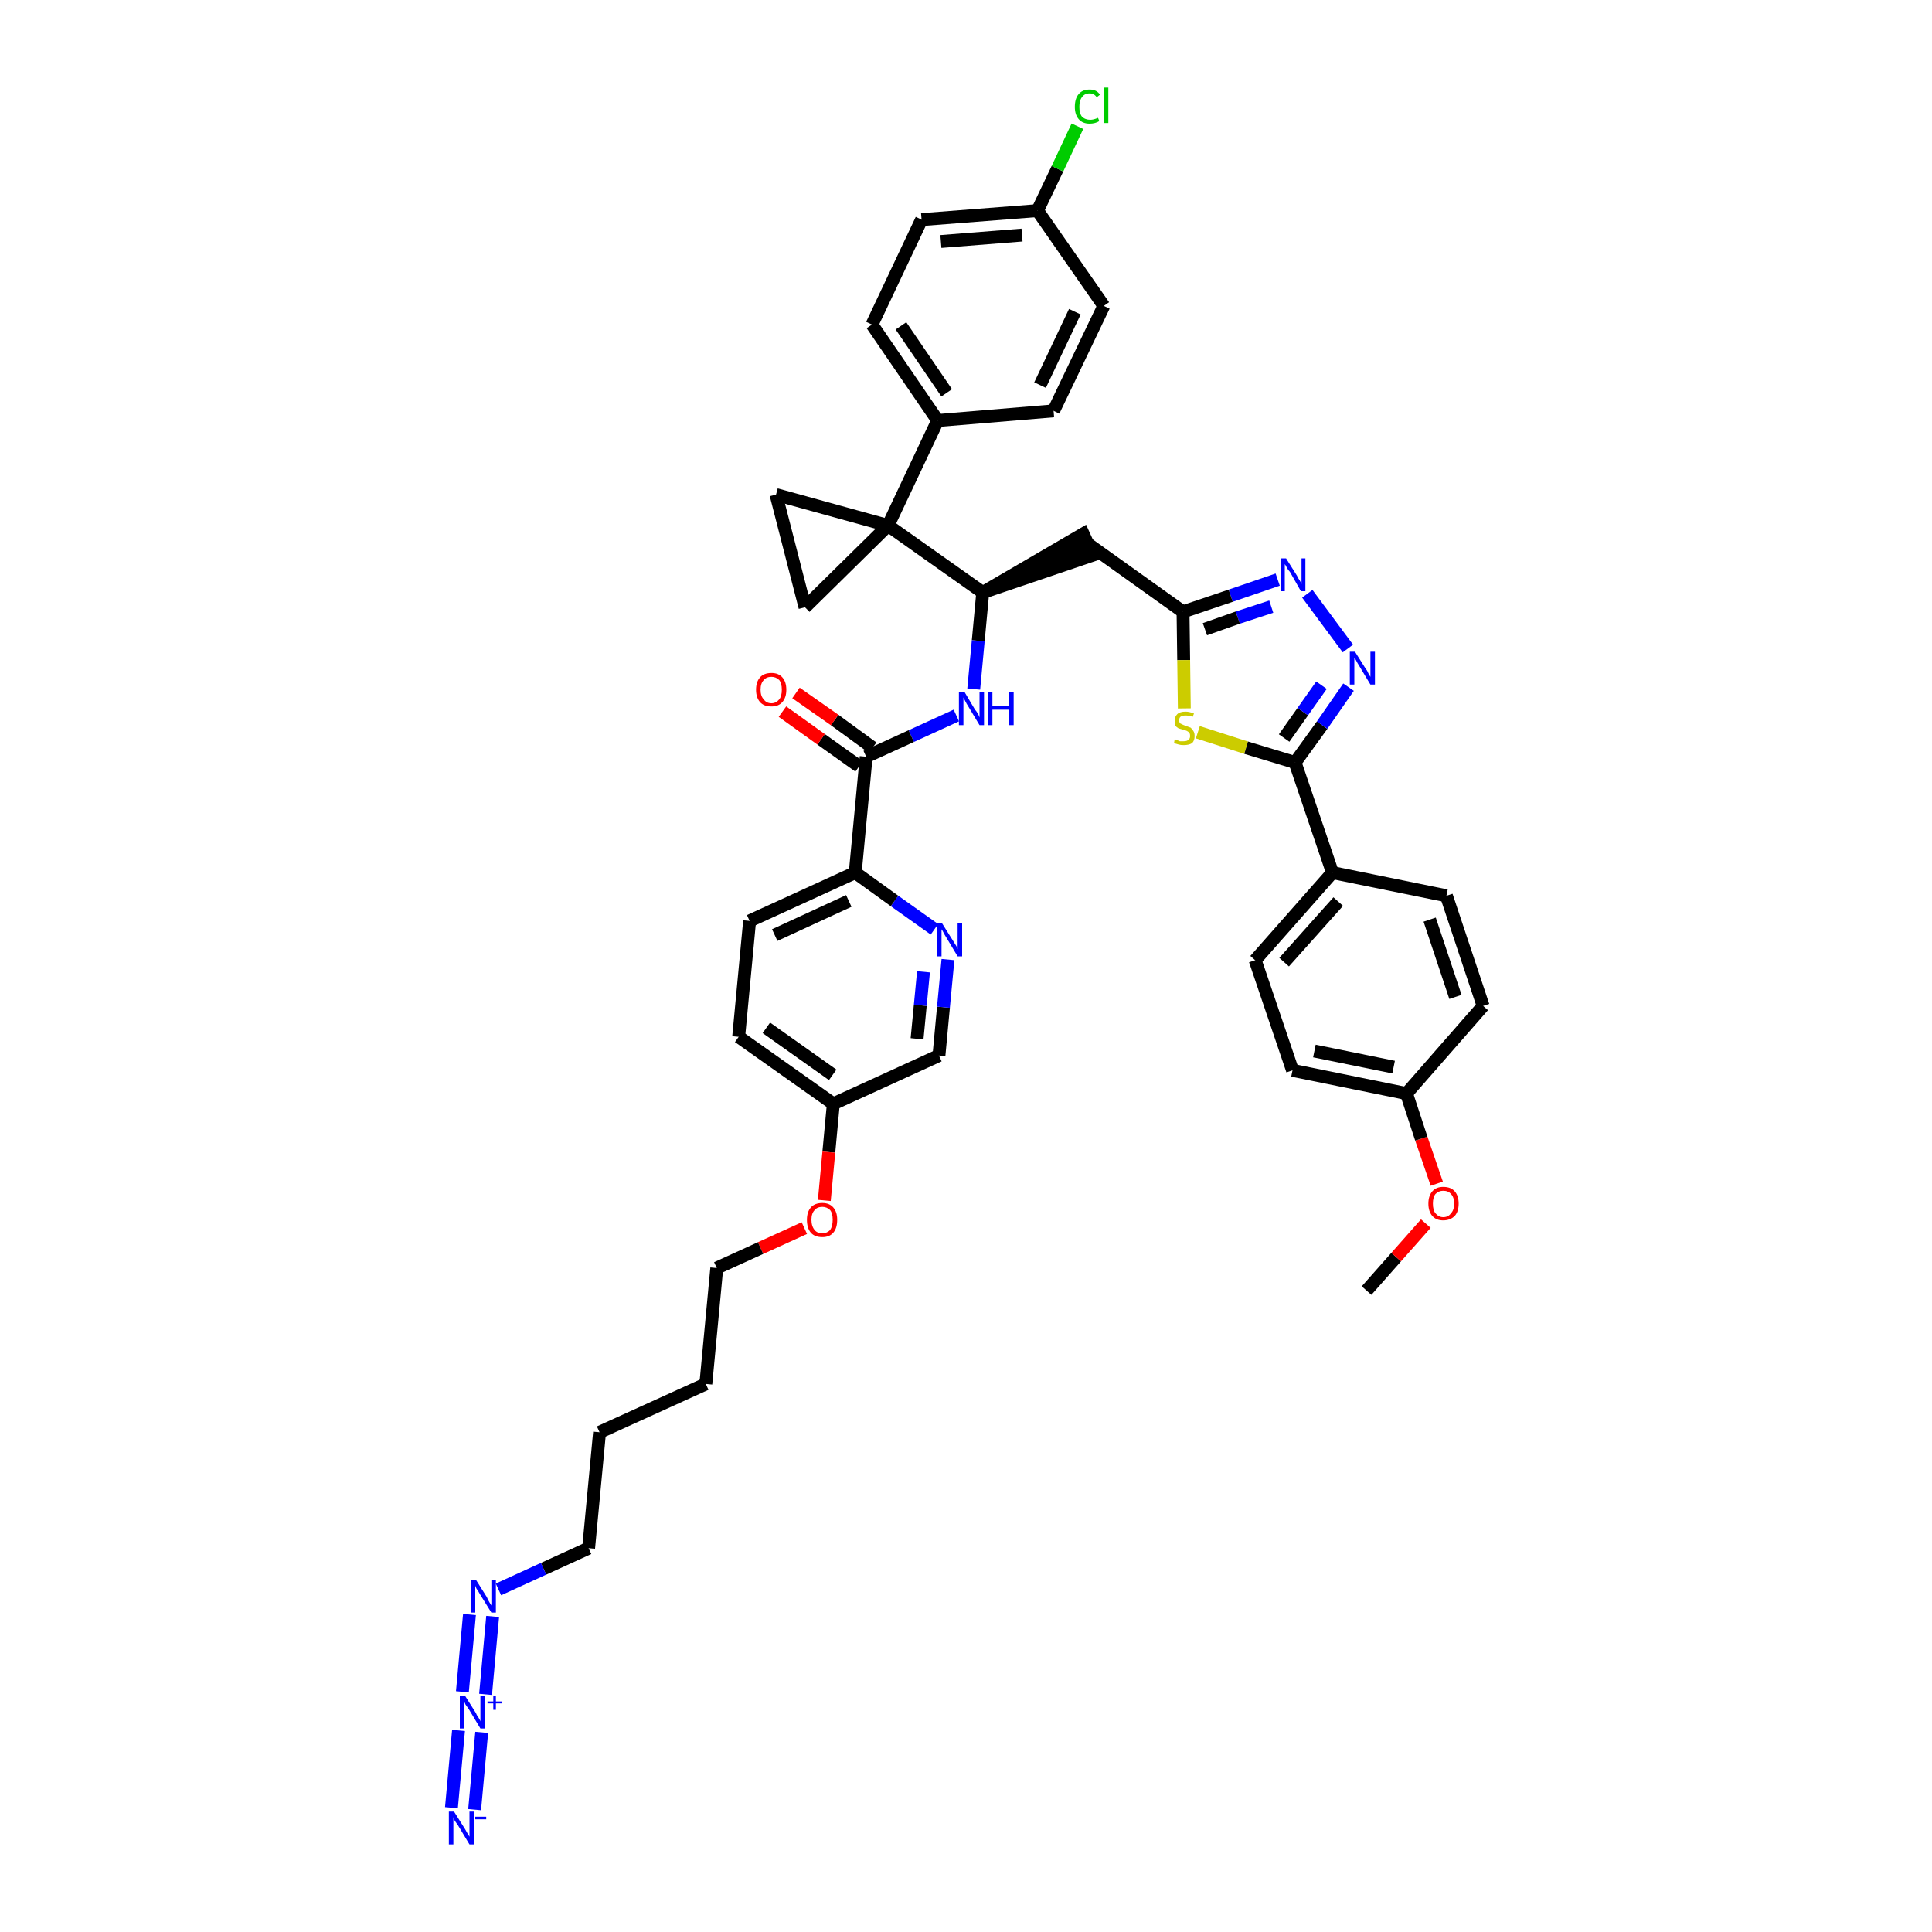 <?xml version='1.0' encoding='iso-8859-1'?>
<svg version='1.1' baseProfile='full'
              xmlns='http://www.w3.org/2000/svg'
                      xmlns:rdkit='http://www.rdkit.org/xml'
                      xmlns:xlink='http://www.w3.org/1999/xlink'
                  xml:space='preserve'
width='300px' height='300px' viewBox='0 0 300 300'>
<!-- END OF HEADER -->
<path class='bond-0 atom-0 atom-1' d='M 212.2,200.4 L 216.8,195.2' style='fill:none;fill-rule:evenodd;stroke:#000000;stroke-width:2.0px;stroke-linecap:butt;stroke-linejoin:miter;stroke-opacity:1' />
<path class='bond-0 atom-0 atom-1' d='M 216.8,195.2 L 221.4,190.0' style='fill:none;fill-rule:evenodd;stroke:#FF0000;stroke-width:2.0px;stroke-linecap:butt;stroke-linejoin:miter;stroke-opacity:1' />
<path class='bond-1 atom-1 atom-2' d='M 223.1,183.8 L 220.7,176.8' style='fill:none;fill-rule:evenodd;stroke:#FF0000;stroke-width:2.0px;stroke-linecap:butt;stroke-linejoin:miter;stroke-opacity:1' />
<path class='bond-1 atom-1 atom-2' d='M 220.7,176.8 L 218.4,169.8' style='fill:none;fill-rule:evenodd;stroke:#000000;stroke-width:2.0px;stroke-linecap:butt;stroke-linejoin:miter;stroke-opacity:1' />
<path class='bond-2 atom-2 atom-3' d='M 218.4,169.8 L 200.7,166.2' style='fill:none;fill-rule:evenodd;stroke:#000000;stroke-width:2.0px;stroke-linecap:butt;stroke-linejoin:miter;stroke-opacity:1' />
<path class='bond-2 atom-2 atom-3' d='M 216.4,165.7 L 204.1,163.2' style='fill:none;fill-rule:evenodd;stroke:#000000;stroke-width:2.0px;stroke-linecap:butt;stroke-linejoin:miter;stroke-opacity:1' />
<path class='bond-41 atom-41 atom-2' d='M 230.3,156.2 L 218.4,169.8' style='fill:none;fill-rule:evenodd;stroke:#000000;stroke-width:2.0px;stroke-linecap:butt;stroke-linejoin:miter;stroke-opacity:1' />
<path class='bond-3 atom-3 atom-4' d='M 200.7,166.2 L 194.9,149.1' style='fill:none;fill-rule:evenodd;stroke:#000000;stroke-width:2.0px;stroke-linecap:butt;stroke-linejoin:miter;stroke-opacity:1' />
<path class='bond-4 atom-4 atom-5' d='M 194.9,149.1 L 206.9,135.5' style='fill:none;fill-rule:evenodd;stroke:#000000;stroke-width:2.0px;stroke-linecap:butt;stroke-linejoin:miter;stroke-opacity:1' />
<path class='bond-4 atom-4 atom-5' d='M 199.4,149.4 L 207.8,140.0' style='fill:none;fill-rule:evenodd;stroke:#000000;stroke-width:2.0px;stroke-linecap:butt;stroke-linejoin:miter;stroke-opacity:1' />
<path class='bond-5 atom-5 atom-6' d='M 206.9,135.5 L 201.1,118.4' style='fill:none;fill-rule:evenodd;stroke:#000000;stroke-width:2.0px;stroke-linecap:butt;stroke-linejoin:miter;stroke-opacity:1' />
<path class='bond-39 atom-5 atom-40' d='M 206.9,135.5 L 224.6,139.1' style='fill:none;fill-rule:evenodd;stroke:#000000;stroke-width:2.0px;stroke-linecap:butt;stroke-linejoin:miter;stroke-opacity:1' />
<path class='bond-6 atom-6 atom-7' d='M 201.1,118.4 L 205.3,112.6' style='fill:none;fill-rule:evenodd;stroke:#000000;stroke-width:2.0px;stroke-linecap:butt;stroke-linejoin:miter;stroke-opacity:1' />
<path class='bond-6 atom-6 atom-7' d='M 205.3,112.6 L 209.4,106.7' style='fill:none;fill-rule:evenodd;stroke:#0000FF;stroke-width:2.0px;stroke-linecap:butt;stroke-linejoin:miter;stroke-opacity:1' />
<path class='bond-6 atom-6 atom-7' d='M 199.4,114.6 L 202.3,110.5' style='fill:none;fill-rule:evenodd;stroke:#000000;stroke-width:2.0px;stroke-linecap:butt;stroke-linejoin:miter;stroke-opacity:1' />
<path class='bond-6 atom-6 atom-7' d='M 202.3,110.5 L 205.2,106.4' style='fill:none;fill-rule:evenodd;stroke:#0000FF;stroke-width:2.0px;stroke-linecap:butt;stroke-linejoin:miter;stroke-opacity:1' />
<path class='bond-42 atom-39 atom-6' d='M 186.0,113.7 L 193.5,116.1' style='fill:none;fill-rule:evenodd;stroke:#CCCC00;stroke-width:2.0px;stroke-linecap:butt;stroke-linejoin:miter;stroke-opacity:1' />
<path class='bond-42 atom-39 atom-6' d='M 193.5,116.1 L 201.1,118.4' style='fill:none;fill-rule:evenodd;stroke:#000000;stroke-width:2.0px;stroke-linecap:butt;stroke-linejoin:miter;stroke-opacity:1' />
<path class='bond-7 atom-7 atom-8' d='M 209.3,100.7 L 203.0,92.2' style='fill:none;fill-rule:evenodd;stroke:#0000FF;stroke-width:2.0px;stroke-linecap:butt;stroke-linejoin:miter;stroke-opacity:1' />
<path class='bond-8 atom-8 atom-9' d='M 198.4,90.0 L 191.1,92.5' style='fill:none;fill-rule:evenodd;stroke:#0000FF;stroke-width:2.0px;stroke-linecap:butt;stroke-linejoin:miter;stroke-opacity:1' />
<path class='bond-8 atom-8 atom-9' d='M 191.1,92.5 L 183.7,95.0' style='fill:none;fill-rule:evenodd;stroke:#000000;stroke-width:2.0px;stroke-linecap:butt;stroke-linejoin:miter;stroke-opacity:1' />
<path class='bond-8 atom-8 atom-9' d='M 197.4,94.2 L 192.2,95.9' style='fill:none;fill-rule:evenodd;stroke:#0000FF;stroke-width:2.0px;stroke-linecap:butt;stroke-linejoin:miter;stroke-opacity:1' />
<path class='bond-8 atom-8 atom-9' d='M 192.2,95.9 L 187.1,97.7' style='fill:none;fill-rule:evenodd;stroke:#000000;stroke-width:2.0px;stroke-linecap:butt;stroke-linejoin:miter;stroke-opacity:1' />
<path class='bond-9 atom-9 atom-10' d='M 183.7,95.0 L 169.0,84.5' style='fill:none;fill-rule:evenodd;stroke:#000000;stroke-width:2.0px;stroke-linecap:butt;stroke-linejoin:miter;stroke-opacity:1' />
<path class='bond-38 atom-9 atom-39' d='M 183.7,95.0 L 183.8,102.5' style='fill:none;fill-rule:evenodd;stroke:#000000;stroke-width:2.0px;stroke-linecap:butt;stroke-linejoin:miter;stroke-opacity:1' />
<path class='bond-38 atom-9 atom-39' d='M 183.8,102.5 L 183.9,110.0' style='fill:none;fill-rule:evenodd;stroke:#CCCC00;stroke-width:2.0px;stroke-linecap:butt;stroke-linejoin:miter;stroke-opacity:1' />
<path class='bond-10 atom-11 atom-10' d='M 152.6,92.0 L 169.7,86.2 L 168.2,82.9 Z' style='fill:#000000;fill-rule:evenodd;fill-opacity:1;stroke:#000000;stroke-width:2.0px;stroke-linecap:butt;stroke-linejoin:miter;stroke-opacity:1;' />
<path class='bond-11 atom-11 atom-12' d='M 152.6,92.0 L 151.9,99.5' style='fill:none;fill-rule:evenodd;stroke:#000000;stroke-width:2.0px;stroke-linecap:butt;stroke-linejoin:miter;stroke-opacity:1' />
<path class='bond-11 atom-11 atom-12' d='M 151.9,99.5 L 151.2,107.0' style='fill:none;fill-rule:evenodd;stroke:#0000FF;stroke-width:2.0px;stroke-linecap:butt;stroke-linejoin:miter;stroke-opacity:1' />
<path class='bond-28 atom-11 atom-29' d='M 152.6,92.0 L 137.9,81.6' style='fill:none;fill-rule:evenodd;stroke:#000000;stroke-width:2.0px;stroke-linecap:butt;stroke-linejoin:miter;stroke-opacity:1' />
<path class='bond-12 atom-12 atom-13' d='M 148.5,111.1 L 141.5,114.3' style='fill:none;fill-rule:evenodd;stroke:#0000FF;stroke-width:2.0px;stroke-linecap:butt;stroke-linejoin:miter;stroke-opacity:1' />
<path class='bond-12 atom-12 atom-13' d='M 141.5,114.3 L 134.5,117.5' style='fill:none;fill-rule:evenodd;stroke:#000000;stroke-width:2.0px;stroke-linecap:butt;stroke-linejoin:miter;stroke-opacity:1' />
<path class='bond-13 atom-13 atom-14' d='M 135.5,116.1 L 129.6,111.8' style='fill:none;fill-rule:evenodd;stroke:#000000;stroke-width:2.0px;stroke-linecap:butt;stroke-linejoin:miter;stroke-opacity:1' />
<path class='bond-13 atom-13 atom-14' d='M 129.6,111.8 L 123.6,107.6' style='fill:none;fill-rule:evenodd;stroke:#FF0000;stroke-width:2.0px;stroke-linecap:butt;stroke-linejoin:miter;stroke-opacity:1' />
<path class='bond-13 atom-13 atom-14' d='M 133.4,119.0 L 127.5,114.8' style='fill:none;fill-rule:evenodd;stroke:#000000;stroke-width:2.0px;stroke-linecap:butt;stroke-linejoin:miter;stroke-opacity:1' />
<path class='bond-13 atom-13 atom-14' d='M 127.5,114.8 L 121.5,110.5' style='fill:none;fill-rule:evenodd;stroke:#FF0000;stroke-width:2.0px;stroke-linecap:butt;stroke-linejoin:miter;stroke-opacity:1' />
<path class='bond-14 atom-13 atom-15' d='M 134.5,117.5 L 132.8,135.5' style='fill:none;fill-rule:evenodd;stroke:#000000;stroke-width:2.0px;stroke-linecap:butt;stroke-linejoin:miter;stroke-opacity:1' />
<path class='bond-15 atom-15 atom-16' d='M 132.8,135.5 L 116.4,143.0' style='fill:none;fill-rule:evenodd;stroke:#000000;stroke-width:2.0px;stroke-linecap:butt;stroke-linejoin:miter;stroke-opacity:1' />
<path class='bond-15 atom-15 atom-16' d='M 131.8,139.9 L 120.3,145.2' style='fill:none;fill-rule:evenodd;stroke:#000000;stroke-width:2.0px;stroke-linecap:butt;stroke-linejoin:miter;stroke-opacity:1' />
<path class='bond-43 atom-28 atom-15' d='M 145.1,144.3 L 138.9,139.9' style='fill:none;fill-rule:evenodd;stroke:#0000FF;stroke-width:2.0px;stroke-linecap:butt;stroke-linejoin:miter;stroke-opacity:1' />
<path class='bond-43 atom-28 atom-15' d='M 138.9,139.9 L 132.8,135.5' style='fill:none;fill-rule:evenodd;stroke:#000000;stroke-width:2.0px;stroke-linecap:butt;stroke-linejoin:miter;stroke-opacity:1' />
<path class='bond-16 atom-16 atom-17' d='M 116.4,143.0 L 114.7,161.0' style='fill:none;fill-rule:evenodd;stroke:#000000;stroke-width:2.0px;stroke-linecap:butt;stroke-linejoin:miter;stroke-opacity:1' />
<path class='bond-17 atom-17 atom-18' d='M 114.7,161.0 L 129.4,171.4' style='fill:none;fill-rule:evenodd;stroke:#000000;stroke-width:2.0px;stroke-linecap:butt;stroke-linejoin:miter;stroke-opacity:1' />
<path class='bond-17 atom-17 atom-18' d='M 119.0,159.6 L 129.3,166.9' style='fill:none;fill-rule:evenodd;stroke:#000000;stroke-width:2.0px;stroke-linecap:butt;stroke-linejoin:miter;stroke-opacity:1' />
<path class='bond-18 atom-18 atom-19' d='M 129.4,171.4 L 128.7,178.9' style='fill:none;fill-rule:evenodd;stroke:#000000;stroke-width:2.0px;stroke-linecap:butt;stroke-linejoin:miter;stroke-opacity:1' />
<path class='bond-18 atom-18 atom-19' d='M 128.7,178.9 L 128.0,186.4' style='fill:none;fill-rule:evenodd;stroke:#FF0000;stroke-width:2.0px;stroke-linecap:butt;stroke-linejoin:miter;stroke-opacity:1' />
<path class='bond-26 atom-18 atom-27' d='M 129.4,171.4 L 145.8,163.9' style='fill:none;fill-rule:evenodd;stroke:#000000;stroke-width:2.0px;stroke-linecap:butt;stroke-linejoin:miter;stroke-opacity:1' />
<path class='bond-19 atom-19 atom-20' d='M 124.9,190.7 L 118.1,193.8' style='fill:none;fill-rule:evenodd;stroke:#FF0000;stroke-width:2.0px;stroke-linecap:butt;stroke-linejoin:miter;stroke-opacity:1' />
<path class='bond-19 atom-19 atom-20' d='M 118.1,193.8 L 111.3,196.9' style='fill:none;fill-rule:evenodd;stroke:#000000;stroke-width:2.0px;stroke-linecap:butt;stroke-linejoin:miter;stroke-opacity:1' />
<path class='bond-20 atom-20 atom-21' d='M 111.3,196.9 L 109.6,214.9' style='fill:none;fill-rule:evenodd;stroke:#000000;stroke-width:2.0px;stroke-linecap:butt;stroke-linejoin:miter;stroke-opacity:1' />
<path class='bond-21 atom-21 atom-22' d='M 109.6,214.9 L 93.1,222.4' style='fill:none;fill-rule:evenodd;stroke:#000000;stroke-width:2.0px;stroke-linecap:butt;stroke-linejoin:miter;stroke-opacity:1' />
<path class='bond-22 atom-22 atom-23' d='M 93.1,222.4 L 91.4,240.4' style='fill:none;fill-rule:evenodd;stroke:#000000;stroke-width:2.0px;stroke-linecap:butt;stroke-linejoin:miter;stroke-opacity:1' />
<path class='bond-23 atom-23 atom-24' d='M 91.4,240.4 L 84.4,243.6' style='fill:none;fill-rule:evenodd;stroke:#000000;stroke-width:2.0px;stroke-linecap:butt;stroke-linejoin:miter;stroke-opacity:1' />
<path class='bond-23 atom-23 atom-24' d='M 84.4,243.6 L 77.4,246.8' style='fill:none;fill-rule:evenodd;stroke:#0000FF;stroke-width:2.0px;stroke-linecap:butt;stroke-linejoin:miter;stroke-opacity:1' />
<path class='bond-24 atom-24 atom-25' d='M 72.9,250.7 L 71.8,262.7' style='fill:none;fill-rule:evenodd;stroke:#0000FF;stroke-width:2.0px;stroke-linecap:butt;stroke-linejoin:miter;stroke-opacity:1' />
<path class='bond-24 atom-24 atom-25' d='M 76.5,251.0 L 75.4,263.1' style='fill:none;fill-rule:evenodd;stroke:#0000FF;stroke-width:2.0px;stroke-linecap:butt;stroke-linejoin:miter;stroke-opacity:1' />
<path class='bond-25 atom-25 atom-26' d='M 71.2,268.7 L 70.1,280.7' style='fill:none;fill-rule:evenodd;stroke:#0000FF;stroke-width:2.0px;stroke-linecap:butt;stroke-linejoin:miter;stroke-opacity:1' />
<path class='bond-25 atom-25 atom-26' d='M 74.8,269.0 L 73.7,281.0' style='fill:none;fill-rule:evenodd;stroke:#0000FF;stroke-width:2.0px;stroke-linecap:butt;stroke-linejoin:miter;stroke-opacity:1' />
<path class='bond-27 atom-27 atom-28' d='M 145.8,163.9 L 146.5,156.4' style='fill:none;fill-rule:evenodd;stroke:#000000;stroke-width:2.0px;stroke-linecap:butt;stroke-linejoin:miter;stroke-opacity:1' />
<path class='bond-27 atom-27 atom-28' d='M 146.5,156.4 L 147.2,149.0' style='fill:none;fill-rule:evenodd;stroke:#0000FF;stroke-width:2.0px;stroke-linecap:butt;stroke-linejoin:miter;stroke-opacity:1' />
<path class='bond-27 atom-27 atom-28' d='M 142.4,161.3 L 142.9,156.1' style='fill:none;fill-rule:evenodd;stroke:#000000;stroke-width:2.0px;stroke-linecap:butt;stroke-linejoin:miter;stroke-opacity:1' />
<path class='bond-27 atom-27 atom-28' d='M 142.9,156.1 L 143.4,150.9' style='fill:none;fill-rule:evenodd;stroke:#0000FF;stroke-width:2.0px;stroke-linecap:butt;stroke-linejoin:miter;stroke-opacity:1' />
<path class='bond-29 atom-29 atom-30' d='M 137.9,81.6 L 145.6,65.3' style='fill:none;fill-rule:evenodd;stroke:#000000;stroke-width:2.0px;stroke-linecap:butt;stroke-linejoin:miter;stroke-opacity:1' />
<path class='bond-36 atom-29 atom-37' d='M 137.9,81.6 L 120.5,76.8' style='fill:none;fill-rule:evenodd;stroke:#000000;stroke-width:2.0px;stroke-linecap:butt;stroke-linejoin:miter;stroke-opacity:1' />
<path class='bond-44 atom-38 atom-29' d='M 125.0,94.3 L 137.9,81.6' style='fill:none;fill-rule:evenodd;stroke:#000000;stroke-width:2.0px;stroke-linecap:butt;stroke-linejoin:miter;stroke-opacity:1' />
<path class='bond-30 atom-30 atom-31' d='M 145.6,65.3 L 135.4,50.4' style='fill:none;fill-rule:evenodd;stroke:#000000;stroke-width:2.0px;stroke-linecap:butt;stroke-linejoin:miter;stroke-opacity:1' />
<path class='bond-30 atom-30 atom-31' d='M 147.0,61.0 L 139.9,50.6' style='fill:none;fill-rule:evenodd;stroke:#000000;stroke-width:2.0px;stroke-linecap:butt;stroke-linejoin:miter;stroke-opacity:1' />
<path class='bond-45 atom-36 atom-30' d='M 163.6,63.8 L 145.6,65.3' style='fill:none;fill-rule:evenodd;stroke:#000000;stroke-width:2.0px;stroke-linecap:butt;stroke-linejoin:miter;stroke-opacity:1' />
<path class='bond-31 atom-31 atom-32' d='M 135.4,50.4 L 143.1,34.1' style='fill:none;fill-rule:evenodd;stroke:#000000;stroke-width:2.0px;stroke-linecap:butt;stroke-linejoin:miter;stroke-opacity:1' />
<path class='bond-32 atom-32 atom-33' d='M 143.1,34.1 L 161.1,32.7' style='fill:none;fill-rule:evenodd;stroke:#000000;stroke-width:2.0px;stroke-linecap:butt;stroke-linejoin:miter;stroke-opacity:1' />
<path class='bond-32 atom-32 atom-33' d='M 146.1,37.5 L 158.7,36.5' style='fill:none;fill-rule:evenodd;stroke:#000000;stroke-width:2.0px;stroke-linecap:butt;stroke-linejoin:miter;stroke-opacity:1' />
<path class='bond-33 atom-33 atom-34' d='M 161.1,32.7 L 164.2,26.2' style='fill:none;fill-rule:evenodd;stroke:#000000;stroke-width:2.0px;stroke-linecap:butt;stroke-linejoin:miter;stroke-opacity:1' />
<path class='bond-33 atom-33 atom-34' d='M 164.2,26.2 L 167.3,19.6' style='fill:none;fill-rule:evenodd;stroke:#00CC00;stroke-width:2.0px;stroke-linecap:butt;stroke-linejoin:miter;stroke-opacity:1' />
<path class='bond-34 atom-33 atom-35' d='M 161.1,32.7 L 171.4,47.5' style='fill:none;fill-rule:evenodd;stroke:#000000;stroke-width:2.0px;stroke-linecap:butt;stroke-linejoin:miter;stroke-opacity:1' />
<path class='bond-35 atom-35 atom-36' d='M 171.4,47.5 L 163.6,63.8' style='fill:none;fill-rule:evenodd;stroke:#000000;stroke-width:2.0px;stroke-linecap:butt;stroke-linejoin:miter;stroke-opacity:1' />
<path class='bond-35 atom-35 atom-36' d='M 166.9,48.4 L 161.5,59.8' style='fill:none;fill-rule:evenodd;stroke:#000000;stroke-width:2.0px;stroke-linecap:butt;stroke-linejoin:miter;stroke-opacity:1' />
<path class='bond-37 atom-37 atom-38' d='M 120.5,76.8 L 125.0,94.3' style='fill:none;fill-rule:evenodd;stroke:#000000;stroke-width:2.0px;stroke-linecap:butt;stroke-linejoin:miter;stroke-opacity:1' />
<path class='bond-40 atom-40 atom-41' d='M 224.6,139.1 L 230.3,156.2' style='fill:none;fill-rule:evenodd;stroke:#000000;stroke-width:2.0px;stroke-linecap:butt;stroke-linejoin:miter;stroke-opacity:1' />
<path class='bond-40 atom-40 atom-41' d='M 222.0,142.8 L 226.0,154.8' style='fill:none;fill-rule:evenodd;stroke:#000000;stroke-width:2.0px;stroke-linecap:butt;stroke-linejoin:miter;stroke-opacity:1' />
<path  class='atom-1' d='M 221.8 186.9
Q 221.8 185.7, 222.4 185.0
Q 223.0 184.3, 224.1 184.3
Q 225.3 184.3, 225.9 185.0
Q 226.5 185.7, 226.5 186.9
Q 226.5 188.1, 225.9 188.8
Q 225.2 189.5, 224.1 189.5
Q 223.0 189.5, 222.4 188.8
Q 221.8 188.1, 221.8 186.9
M 224.1 189.0
Q 224.9 189.0, 225.3 188.4
Q 225.8 187.9, 225.8 186.9
Q 225.8 185.9, 225.3 185.4
Q 224.9 184.9, 224.1 184.9
Q 223.4 184.9, 222.9 185.4
Q 222.5 185.9, 222.5 186.9
Q 222.5 187.9, 222.9 188.4
Q 223.4 189.0, 224.1 189.0
' fill='#FF0000'/>
<path  class='atom-7' d='M 210.4 101.2
L 212.1 103.9
Q 212.3 104.1, 212.5 104.6
Q 212.8 105.1, 212.8 105.1
L 212.8 101.2
L 213.5 101.2
L 213.5 106.3
L 212.8 106.3
L 211.0 103.3
Q 210.8 103.0, 210.6 102.6
Q 210.4 102.2, 210.3 102.1
L 210.3 106.3
L 209.6 106.3
L 209.6 101.2
L 210.4 101.2
' fill='#0000FF'/>
<path  class='atom-8' d='M 199.7 86.7
L 201.4 89.4
Q 201.5 89.7, 201.8 90.1
Q 202.1 90.6, 202.1 90.7
L 202.1 86.7
L 202.7 86.7
L 202.7 91.8
L 202.0 91.8
L 200.3 88.8
Q 200.0 88.5, 199.8 88.1
Q 199.6 87.7, 199.5 87.6
L 199.5 91.8
L 198.9 91.8
L 198.9 86.7
L 199.7 86.7
' fill='#0000FF'/>
<path  class='atom-12' d='M 149.8 107.5
L 151.4 110.2
Q 151.6 110.4, 151.9 110.9
Q 152.1 111.4, 152.1 111.4
L 152.1 107.5
L 152.8 107.5
L 152.8 112.6
L 152.1 112.6
L 150.3 109.6
Q 150.1 109.3, 149.9 108.9
Q 149.7 108.5, 149.6 108.3
L 149.6 112.6
L 148.9 112.6
L 148.9 107.5
L 149.8 107.5
' fill='#0000FF'/>
<path  class='atom-12' d='M 153.4 107.5
L 154.1 107.5
L 154.1 109.6
L 156.7 109.6
L 156.7 107.5
L 157.4 107.5
L 157.4 112.6
L 156.7 112.6
L 156.7 110.2
L 154.1 110.2
L 154.1 112.6
L 153.4 112.6
L 153.4 107.5
' fill='#0000FF'/>
<path  class='atom-14' d='M 117.4 107.1
Q 117.4 105.9, 118.0 105.2
Q 118.6 104.5, 119.8 104.5
Q 120.9 104.5, 121.5 105.2
Q 122.1 105.9, 122.1 107.1
Q 122.1 108.3, 121.5 109.0
Q 120.9 109.7, 119.8 109.7
Q 118.6 109.7, 118.0 109.0
Q 117.4 108.3, 117.4 107.1
M 119.8 109.2
Q 120.5 109.2, 121.0 108.6
Q 121.4 108.1, 121.4 107.1
Q 121.4 106.1, 121.0 105.6
Q 120.5 105.1, 119.8 105.1
Q 119.0 105.1, 118.6 105.6
Q 118.1 106.1, 118.1 107.1
Q 118.1 108.1, 118.6 108.6
Q 119.0 109.2, 119.8 109.2
' fill='#FF0000'/>
<path  class='atom-19' d='M 125.3 189.4
Q 125.3 188.2, 125.9 187.5
Q 126.5 186.8, 127.7 186.8
Q 128.8 186.8, 129.4 187.5
Q 130.0 188.2, 130.0 189.4
Q 130.0 190.7, 129.4 191.4
Q 128.8 192.1, 127.7 192.1
Q 126.5 192.1, 125.9 191.4
Q 125.3 190.7, 125.3 189.4
M 127.7 191.5
Q 128.4 191.5, 128.9 191.0
Q 129.3 190.4, 129.3 189.4
Q 129.3 188.4, 128.9 187.9
Q 128.4 187.4, 127.7 187.4
Q 126.9 187.4, 126.5 187.9
Q 126.0 188.4, 126.0 189.4
Q 126.0 190.4, 126.5 191.0
Q 126.9 191.5, 127.7 191.5
' fill='#FF0000'/>
<path  class='atom-24' d='M 73.9 245.3
L 75.6 248.0
Q 75.7 248.3, 76.0 248.8
Q 76.3 249.3, 76.3 249.3
L 76.3 245.3
L 77.0 245.3
L 77.0 250.4
L 76.3 250.4
L 74.5 247.5
Q 74.3 247.1, 74.0 246.7
Q 73.8 246.3, 73.8 246.2
L 73.8 250.4
L 73.1 250.4
L 73.1 245.3
L 73.9 245.3
' fill='#0000FF'/>
<path  class='atom-25' d='M 72.2 263.3
L 73.9 266.0
Q 74.0 266.3, 74.3 266.7
Q 74.6 267.2, 74.6 267.3
L 74.6 263.3
L 75.3 263.3
L 75.3 268.4
L 74.6 268.4
L 72.8 265.4
Q 72.6 265.1, 72.3 264.7
Q 72.1 264.3, 72.1 264.2
L 72.1 268.4
L 71.4 268.4
L 71.4 263.3
L 72.2 263.3
' fill='#0000FF'/>
<path  class='atom-25' d='M 75.7 264.2
L 76.6 264.2
L 76.6 263.3
L 77.0 263.3
L 77.0 264.2
L 77.9 264.2
L 77.9 264.5
L 77.0 264.5
L 77.0 265.5
L 76.6 265.5
L 76.6 264.5
L 75.7 264.5
L 75.7 264.2
' fill='#0000FF'/>
<path  class='atom-26' d='M 70.5 281.3
L 72.2 284.0
Q 72.3 284.2, 72.6 284.7
Q 72.9 285.2, 72.9 285.2
L 72.9 281.3
L 73.6 281.3
L 73.6 286.4
L 72.9 286.4
L 71.1 283.4
Q 70.9 283.1, 70.6 282.7
Q 70.4 282.3, 70.4 282.1
L 70.4 286.4
L 69.7 286.4
L 69.7 281.3
L 70.5 281.3
' fill='#0000FF'/>
<path  class='atom-26' d='M 73.8 282.1
L 75.5 282.1
L 75.5 282.5
L 73.8 282.5
L 73.8 282.1
' fill='#0000FF'/>
<path  class='atom-28' d='M 146.3 143.4
L 148.0 146.1
Q 148.2 146.4, 148.5 146.9
Q 148.7 147.3, 148.7 147.4
L 148.7 143.4
L 149.4 143.4
L 149.4 148.5
L 148.7 148.5
L 146.9 145.5
Q 146.7 145.2, 146.5 144.8
Q 146.3 144.4, 146.2 144.3
L 146.2 148.5
L 145.5 148.5
L 145.5 143.4
L 146.3 143.4
' fill='#0000FF'/>
<path  class='atom-34' d='M 166.9 16.6
Q 166.9 15.3, 167.5 14.6
Q 168.1 13.9, 169.2 13.9
Q 170.3 13.9, 170.8 14.7
L 170.3 15.1
Q 169.9 14.5, 169.2 14.5
Q 168.4 14.5, 168.0 15.1
Q 167.6 15.6, 167.6 16.6
Q 167.6 17.6, 168.0 18.1
Q 168.5 18.6, 169.3 18.6
Q 169.8 18.6, 170.5 18.3
L 170.7 18.8
Q 170.4 19.0, 170.0 19.1
Q 169.6 19.2, 169.2 19.2
Q 168.1 19.2, 167.5 18.5
Q 166.9 17.8, 166.9 16.6
' fill='#00CC00'/>
<path  class='atom-34' d='M 171.4 13.6
L 172.1 13.6
L 172.1 19.1
L 171.4 19.1
L 171.4 13.6
' fill='#00CC00'/>
<path  class='atom-39' d='M 182.4 114.8
Q 182.5 114.8, 182.7 114.9
Q 183.0 115.0, 183.2 115.1
Q 183.5 115.1, 183.8 115.1
Q 184.3 115.1, 184.5 114.9
Q 184.8 114.7, 184.8 114.3
Q 184.8 114.0, 184.7 113.8
Q 184.5 113.6, 184.3 113.5
Q 184.1 113.4, 183.7 113.3
Q 183.3 113.2, 183.0 113.1
Q 182.7 112.9, 182.5 112.7
Q 182.4 112.4, 182.4 111.9
Q 182.4 111.3, 182.8 110.9
Q 183.2 110.5, 184.1 110.5
Q 184.7 110.5, 185.4 110.8
L 185.2 111.3
Q 184.6 111.1, 184.1 111.1
Q 183.6 111.1, 183.3 111.3
Q 183.1 111.5, 183.1 111.8
Q 183.1 112.1, 183.2 112.3
Q 183.4 112.4, 183.6 112.5
Q 183.8 112.6, 184.1 112.7
Q 184.6 112.9, 184.9 113.0
Q 185.1 113.2, 185.3 113.5
Q 185.5 113.8, 185.5 114.3
Q 185.5 115.0, 185.1 115.4
Q 184.6 115.7, 183.8 115.7
Q 183.3 115.7, 183.0 115.6
Q 182.7 115.5, 182.3 115.4
L 182.4 114.8
' fill='#CCCC00'/>
</svg>
